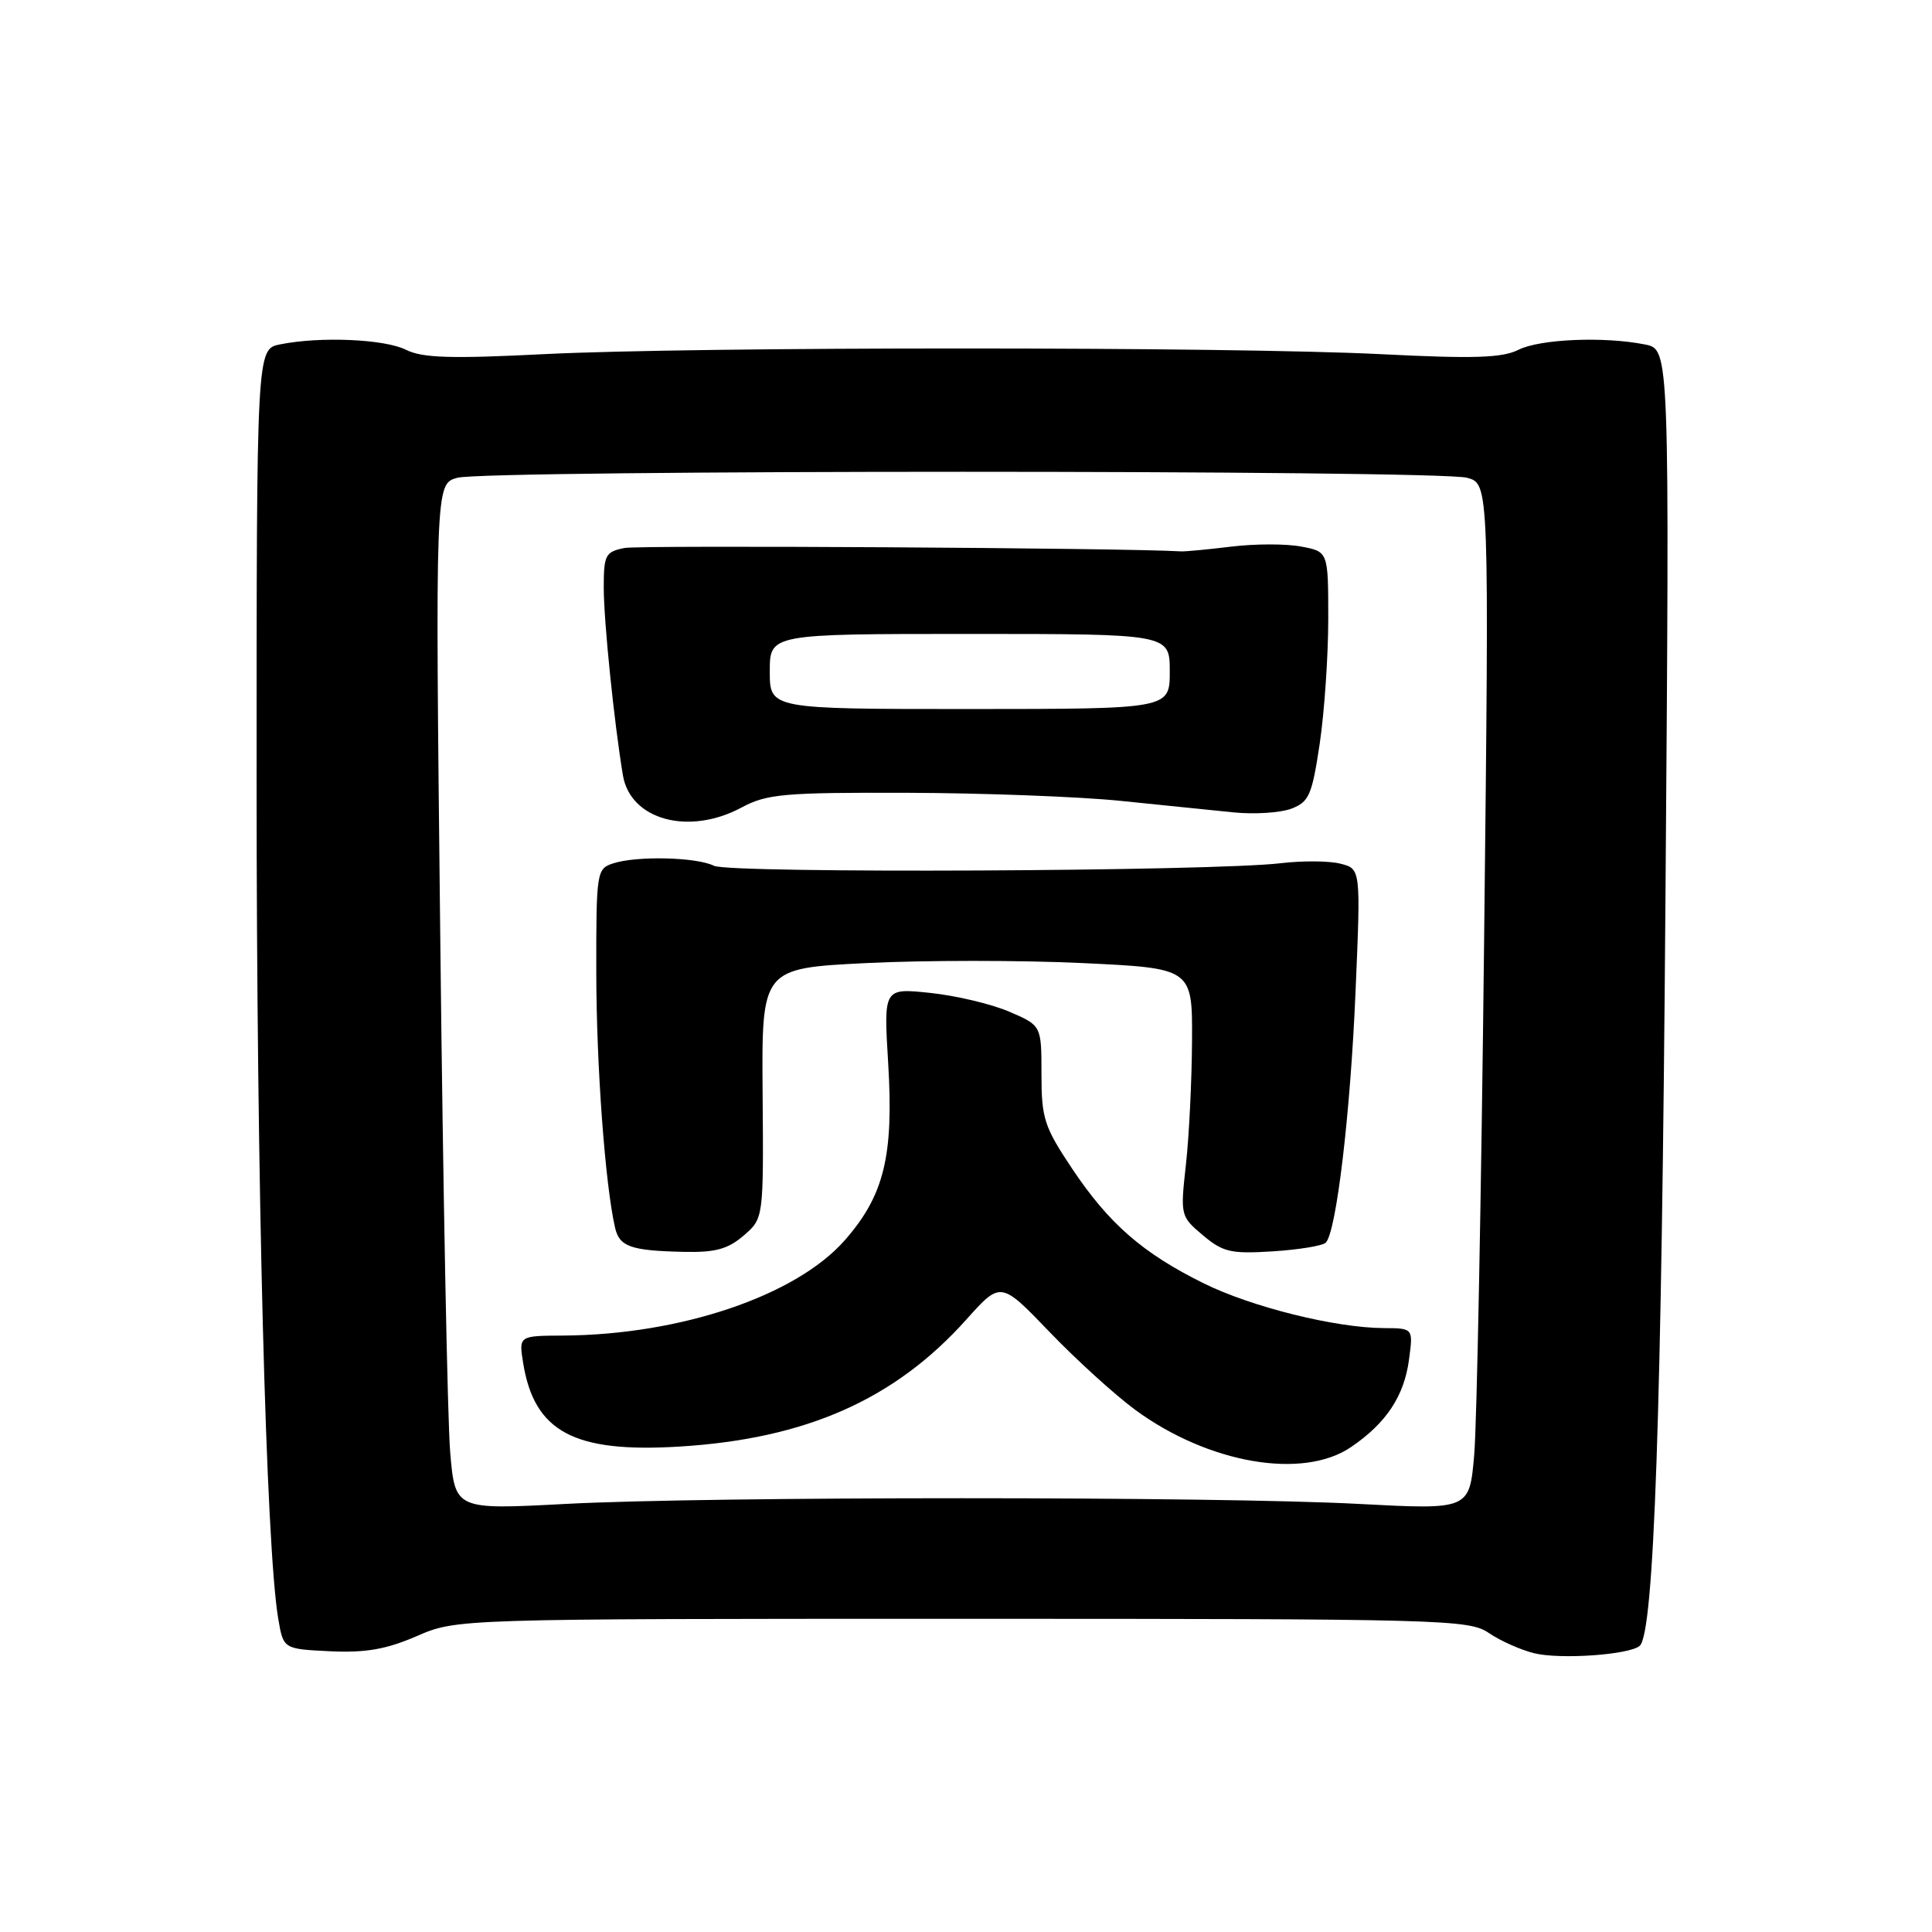 <?xml version="1.0" encoding="UTF-8" standalone="no"?>
<!DOCTYPE svg PUBLIC "-//W3C//DTD SVG 1.1//EN" "http://www.w3.org/Graphics/SVG/1.1/DTD/svg11.dtd" >
<svg xmlns="http://www.w3.org/2000/svg" xmlns:xlink="http://www.w3.org/1999/xlink" version="1.1" viewBox="0 0 256 256">
 <g >
 <path fill="currentColor"
d=" M 217.28 218.07 C 219.17 216.30 220.17 187.51 220.68 119.40 C 221.23 46.30 221.23 46.30 217.99 45.65 C 212.57 44.56 204.06 44.92 201.20 46.35 C 199.06 47.43 195.27 47.55 183.00 46.93 C 162.98 45.92 92.02 45.92 72.00 46.93 C 59.73 47.55 55.94 47.43 53.80 46.35 C 50.97 44.93 42.44 44.56 37.12 45.63 C 34.00 46.25 34.00 46.25 34.00 103.73 C 34.00 156.91 35.24 204.91 36.87 214.50 C 37.55 218.50 37.55 218.50 43.73 218.80 C 48.45 219.02 51.16 218.55 55.21 216.80 C 60.50 214.50 60.50 214.50 127.50 214.50 C 191.44 214.50 194.63 214.59 197.28 216.38 C 198.80 217.42 201.50 218.62 203.28 219.06 C 206.75 219.92 216.00 219.26 217.28 218.07 Z  M 59.65 192.40 C 59.30 188.19 58.70 157.61 58.34 124.44 C 57.67 64.12 57.67 64.12 60.59 63.31 C 64.39 62.25 190.61 62.25 194.41 63.31 C 197.33 64.12 197.33 64.12 196.65 124.81 C 196.28 158.19 195.69 188.77 195.34 192.78 C 194.71 200.05 194.71 200.05 180.10 199.28 C 161.24 198.27 93.76 198.27 74.90 199.28 C 60.30 200.05 60.30 200.05 59.65 192.40 Z  M 179.01 191.75 C 183.68 188.58 186.06 184.99 186.70 180.16 C 187.26 176.00 187.26 176.00 183.38 175.98 C 176.96 175.95 165.88 173.20 159.50 170.05 C 151.42 166.06 146.94 162.15 142.08 154.88 C 138.36 149.31 138.00 148.20 138.00 142.33 C 138.00 135.89 138.00 135.89 133.75 134.06 C 131.41 133.05 126.71 131.93 123.29 131.57 C 117.08 130.91 117.08 130.91 117.69 140.89 C 118.43 153.18 117.15 158.41 111.93 164.35 C 105.45 171.71 90.17 176.87 74.62 176.97 C 68.74 177.00 68.74 177.00 69.32 180.61 C 70.80 189.72 76.04 192.53 90.00 191.68 C 106.79 190.66 118.56 185.45 128.05 174.84 C 132.60 169.76 132.60 169.76 139.05 176.47 C 142.60 180.17 147.72 184.82 150.42 186.81 C 160.12 193.93 172.63 196.09 179.01 191.75 Z  M 98.54 163.72 C 101.18 161.44 101.18 161.44 101.05 144.87 C 100.92 128.30 100.92 128.30 114.85 127.61 C 122.51 127.23 135.36 127.23 143.39 127.61 C 158.00 128.30 158.00 128.30 157.95 137.90 C 157.92 143.18 157.56 150.57 157.14 154.32 C 156.39 161.07 156.42 161.17 159.39 163.68 C 162.06 165.92 163.10 166.16 168.66 165.81 C 172.11 165.59 175.26 165.07 175.67 164.66 C 177.07 163.26 178.94 147.54 179.62 131.31 C 180.31 115.12 180.31 115.12 177.60 114.44 C 176.11 114.06 172.55 114.04 169.70 114.38 C 160.69 115.46 96.64 115.76 94.60 114.72 C 92.30 113.57 84.38 113.38 81.25 114.40 C 79.06 115.11 79.00 115.51 79.01 128.82 C 79.02 141.17 80.18 156.96 81.50 162.68 C 82.08 165.20 83.58 165.73 90.69 165.88 C 94.77 165.97 96.46 165.51 98.54 163.72 Z  M 98.26 107.00 C 101.61 105.20 103.85 105.00 120.25 105.05 C 130.29 105.08 143.00 105.56 148.50 106.12 C 154.00 106.68 160.75 107.37 163.50 107.65 C 166.25 107.92 169.68 107.70 171.12 107.15 C 173.46 106.26 173.85 105.35 174.87 98.53 C 175.49 94.35 176.00 86.91 176.00 82.00 C 176.00 73.09 176.00 73.09 172.40 72.42 C 170.42 72.04 166.26 72.05 163.15 72.43 C 160.04 72.81 157.05 73.09 156.50 73.06 C 148.87 72.60 84.76 72.22 82.75 72.61 C 80.22 73.12 80.00 73.53 80.00 77.86 C 80.00 82.32 81.38 95.78 82.54 102.74 C 83.54 108.65 91.27 110.75 98.26 107.00 Z  M 102.00 88.97 C 102.00 84.00 102.00 84.00 128.50 84.00 C 155.00 84.00 155.00 84.00 155.00 88.97 C 155.00 93.94 155.00 93.94 128.50 93.95 C 102.00 93.95 102.00 93.95 102.00 88.97 Z "/>
</g>
</svg>